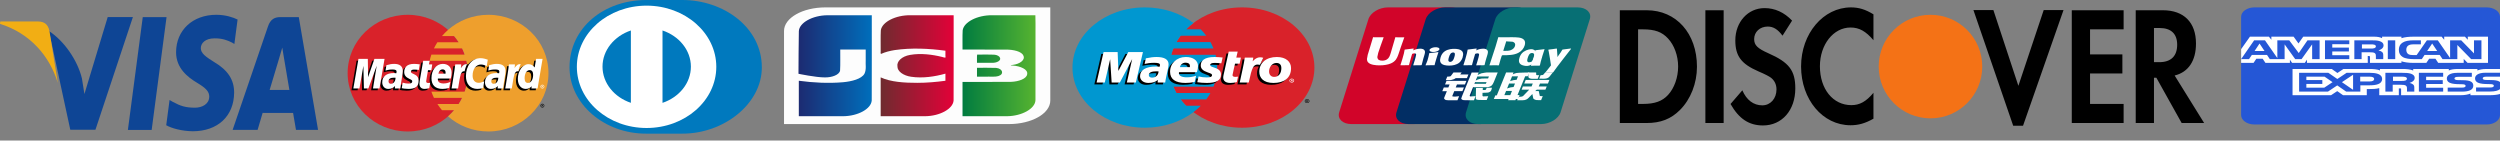 <svg width="338" height="19" viewBox="0 0 338 19" fill="none" xmlns="http://www.w3.org/2000/svg">
<rect x="0" y="0" width="338" height="19" fill="#808080" stroke="none"/>
<path d="M17.291 17.567L19.301 2.312H22.517L20.505 17.567H17.291ZM32.122 2.641C31.485 2.332 30.487 2 29.241 2C26.063 2 23.825 4.069 23.806 7.034C23.788 9.226 25.404 10.449 26.623 11.179C27.875 11.927 28.296 12.403 28.29 13.071C28.282 14.094 27.29 14.56 26.366 14.56C25.079 14.56 24.395 14.329 23.339 13.76L22.925 13.518L22.474 16.932C23.224 17.358 24.613 17.727 26.055 17.746C29.436 17.746 31.63 15.701 31.655 12.534C31.667 10.799 30.81 9.478 28.955 8.39C27.831 7.684 27.143 7.213 27.15 6.498C27.15 5.864 27.733 5.186 28.992 5.186C30.043 5.165 30.805 5.462 31.398 5.771L31.687 5.947L32.122 2.641ZM40.397 2.312H37.913C37.143 2.312 36.567 2.583 36.229 3.577L31.453 17.556H34.83C34.83 17.556 35.382 15.677 35.507 15.264C35.876 15.264 39.156 15.271 39.625 15.271C39.721 15.805 40.016 17.556 40.016 17.556H43L40.397 2.311V2.312ZM36.455 12.162C36.721 11.283 37.736 7.898 37.736 7.898C37.717 7.938 38 7.015 38.163 6.442L38.38 7.757C38.38 7.757 38.996 11.398 39.124 12.162H36.455V12.162ZM14.561 2.312L11.413 12.715L11.077 10.601C10.491 8.164 8.665 5.523 6.624 4.201L9.503 17.542L12.905 17.537L17.967 2.311L14.561 2.311" fill="#0E4595"/>
<path d="M5.226 2.906H0.041L0 3.223C4.034 4.486 6.703 7.537 7.812 11.204L6.684 4.194C6.489 3.228 5.925 2.94 5.226 2.906" fill="#F2AE14"/>
<path d="M142 13.59C142 15.348 139.494 16.775 136.401 16.775H106V4.185C106 2.426 108.506 1 111.6 1H142L142 13.59L142 13.59Z" fill="#FDFDFD"/>
<path d="M132.089 9.164C132.957 9.174 133.83 9.142 134.695 9.181C135.571 9.274 135.782 10.028 135.004 10.275C134.473 10.437 133.842 10.335 133.267 10.364H132.089V9.164ZM135.197 7.805C135.39 8.192 134.734 8.54 134.078 8.487H132.089C132.103 8.122 132.062 7.725 132.109 7.379C132.906 7.392 133.71 7.353 134.502 7.4C134.843 7.448 135.128 7.607 135.197 7.805ZM139.984 2.062C140.021 2.801 139.99 3.58 140 4.335C139.998 7.403 140.006 10.471 139.996 13.539C139.961 14.689 138.17 15.688 136.162 15.711C134.152 15.716 132.142 15.712 130.133 15.713V11.075C132.322 11.068 134.513 11.088 136.702 11.065C137.718 11.029 138.83 10.648 138.877 10.012C138.997 9.374 137.939 8.932 136.934 8.862C136.548 8.857 136.559 8.798 136.934 8.773C137.892 8.655 138.645 8.091 138.363 7.526C138.123 6.932 136.968 6.702 136.008 6.703C134.05 6.696 132.091 6.702 130.133 6.7C130.146 5.834 130.107 4.967 130.154 4.102C130.309 2.973 132.146 2.042 134.125 2.062C136.079 2.062 138.032 2.062 139.984 2.062V2.062Z" fill="url(#paint0_linear_1_102)"/>
<path d="M108.005 4.219C108.055 3.071 109.854 2.08 111.859 2.063C113.862 2.059 115.864 2.062 117.866 2.061C117.861 5.903 117.877 9.744 117.858 13.585C117.781 14.719 116.001 15.691 114.018 15.711C112.012 15.715 110.006 15.712 108 15.713V10.918C109.948 11.18 111.992 11.291 113.979 11.118C115.168 11.009 116.468 10.677 116.87 9.976C117.166 9.376 116.999 8.745 117.043 8.129V6.7H113.603C113.588 7.645 113.635 8.592 113.578 9.537C113.486 10.117 112.475 10.486 111.513 10.466C110.319 10.473 107.954 9.974 107.954 9.974C107.948 8.203 107.988 5.984 108.005 4.219V4.219Z" fill="url(#paint1_linear_1_102)"/>
<path d="M119.15 7.277C118.969 7.299 119.113 6.926 119.067 6.784C119.079 5.891 119.041 4.996 119.088 4.103C119.243 2.969 121.094 2.035 123.081 2.062H128.934C128.929 5.903 128.945 9.744 128.926 13.585C128.849 14.719 127.069 15.691 125.085 15.711C123.079 15.716 121.073 15.712 119.067 15.713V10.46C120.437 11.099 122.299 11.199 124.006 11.2C125.293 11.2 126.572 11.087 127.822 10.919V9.956C126.414 10.355 124.758 10.609 123.197 10.38C122.108 10.226 121.318 9.627 121.335 8.988C121.209 8.323 121.894 7.621 123.043 7.423C124.469 7.17 126.023 7.364 127.359 7.694C127.646 7.779 127.936 7.885 127.822 7.613V6.856C125.586 6.554 123.207 6.442 120.961 6.771C120.311 6.876 119.678 7.034 119.15 7.277V7.277Z" fill="url(#paint2_linear_1_102)"/>
<path d="M63.246 9.887C63.246 14.244 59.609 17.775 55.123 17.775C50.636 17.775 47 14.244 47 9.887C47 5.532 50.637 2 55.123 2C59.609 2 63.246 5.532 63.246 9.887Z" fill="#D9222A"/>
<path d="M66.028 2C63.93 2 62.017 2.773 60.575 4.042C60.282 4.301 60.008 4.579 59.755 4.876H61.396C61.621 5.142 61.828 5.421 62.016 5.712H59.136C58.963 5.981 58.807 6.26 58.668 6.547H62.483C62.614 6.819 62.729 7.098 62.827 7.382H58.324C58.23 7.656 58.151 7.935 58.088 8.217H63.063C63.185 8.766 63.246 9.326 63.246 9.887C63.246 10.763 63.099 11.606 62.827 12.393H58.324C58.422 12.677 58.537 12.956 58.668 13.228H62.483C62.345 13.515 62.188 13.794 62.015 14.063H59.136C59.324 14.354 59.531 14.633 59.755 14.898H61.396C61.144 15.196 60.87 15.475 60.576 15.733C62.017 17.002 63.93 17.775 66.028 17.775C70.515 17.775 74.152 14.244 74.152 9.887C74.152 5.532 70.515 2 66.028 2" fill="#EE9F2D"/>
<path d="M73.069 14.284C73.069 14.143 73.186 14.029 73.331 14.029C73.476 14.029 73.593 14.143 73.593 14.284C73.593 14.425 73.476 14.539 73.331 14.539C73.186 14.539 73.069 14.425 73.069 14.284ZM73.331 14.478C73.441 14.478 73.53 14.391 73.53 14.284C73.53 14.177 73.441 14.091 73.331 14.091H73.331C73.221 14.091 73.132 14.177 73.132 14.284V14.284C73.131 14.391 73.221 14.478 73.331 14.478C73.331 14.478 73.331 14.478 73.331 14.478ZM73.295 14.396H73.242V14.172H73.339C73.359 14.172 73.38 14.172 73.398 14.183C73.417 14.196 73.427 14.217 73.427 14.239C73.427 14.265 73.412 14.288 73.387 14.297L73.43 14.396H73.37L73.335 14.307H73.295L73.295 14.396ZM73.295 14.269H73.325C73.336 14.269 73.348 14.27 73.358 14.265C73.367 14.259 73.371 14.249 73.371 14.239C73.371 14.23 73.366 14.221 73.358 14.216C73.349 14.211 73.334 14.212 73.324 14.212H73.295V14.269ZM53.226 10.751C53.133 10.741 53.093 10.738 53.029 10.738C52.529 10.738 52.276 10.904 52.276 11.233C52.276 11.436 52.4 11.565 52.592 11.565C52.952 11.565 53.211 11.232 53.226 10.751ZM53.867 12.201H53.137L53.153 11.864C52.931 12.13 52.633 12.257 52.229 12.257C51.751 12.257 51.423 11.894 51.423 11.368C51.423 10.576 51.993 10.114 52.972 10.114C53.072 10.114 53.2 10.123 53.331 10.139C53.358 10.032 53.366 9.986 53.366 9.928C53.366 9.712 53.212 9.632 52.8 9.632C52.369 9.627 52.013 9.732 51.867 9.779C51.876 9.725 51.989 9.047 51.989 9.047C52.428 8.921 52.718 8.874 53.044 8.874C53.802 8.874 54.203 9.205 54.202 9.828C54.203 9.996 54.175 10.202 54.13 10.473C54.054 10.945 53.89 11.955 53.867 12.201ZM51.054 12.201H50.173L50.678 9.125L49.55 12.201H48.949L48.875 9.143L48.344 12.201H47.518L48.208 8.2H49.476L49.553 10.44L50.326 8.2H51.736L51.054 12.201ZM67.118 10.751C67.025 10.741 66.985 10.738 66.921 10.738C66.421 10.738 66.168 10.904 66.168 11.233C66.168 11.436 66.292 11.565 66.484 11.565C66.844 11.565 67.103 11.232 67.118 10.751ZM67.76 12.201H67.029L67.045 11.864C66.823 12.13 66.525 12.257 66.121 12.257C65.643 12.257 65.316 11.894 65.316 11.368C65.316 10.576 65.885 10.114 66.864 10.114C66.964 10.114 67.092 10.123 67.223 10.139C67.25 10.032 67.258 9.986 67.258 9.928C67.258 9.712 67.104 9.632 66.692 9.632C66.261 9.627 65.905 9.732 65.759 9.779C65.768 9.725 65.881 9.047 65.881 9.047C66.321 8.921 66.61 8.874 66.936 8.874C67.694 8.874 68.095 9.205 68.094 9.828C68.096 9.996 68.067 10.202 68.023 10.473C67.946 10.945 67.782 11.955 67.76 12.201ZM57.786 12.152C57.545 12.225 57.357 12.257 57.153 12.257C56.702 12.257 56.456 12.005 56.456 11.542C56.45 11.398 56.521 11.02 56.577 10.675C56.628 10.371 56.959 8.455 56.959 8.455H57.836L57.733 8.947H58.263L58.143 9.729H57.612C57.51 10.348 57.365 11.119 57.363 11.221C57.363 11.389 57.456 11.462 57.665 11.462C57.766 11.462 57.844 11.452 57.903 11.431L57.786 12.152ZM60.474 12.125C60.173 12.215 59.882 12.258 59.574 12.257C58.593 12.256 58.082 11.758 58.082 10.806C58.082 9.693 58.732 8.875 59.616 8.875C60.338 8.875 60.8 9.333 60.8 10.052C60.8 10.29 60.768 10.523 60.692 10.852H58.946C58.887 11.324 59.198 11.521 59.708 11.521C60.022 11.521 60.305 11.458 60.62 11.316L60.474 12.125ZM59.981 10.196C59.986 10.128 60.074 9.615 59.573 9.615C59.294 9.615 59.094 9.822 59.013 10.196H59.981ZM54.396 9.976C54.396 10.387 54.602 10.671 55.068 10.884C55.425 11.047 55.48 11.096 55.48 11.243C55.48 11.446 55.323 11.538 54.974 11.538C54.711 11.538 54.466 11.498 54.184 11.409C54.184 11.409 54.068 12.127 54.062 12.161C54.263 12.203 54.442 12.242 54.98 12.257C55.911 12.257 56.34 11.913 56.34 11.169C56.34 10.722 56.16 10.46 55.719 10.263C55.349 10.098 55.307 10.061 55.307 9.909C55.307 9.733 55.453 9.644 55.738 9.644C55.911 9.644 56.148 9.662 56.372 9.693L56.497 8.938C56.269 8.903 55.923 8.875 55.721 8.875C54.735 8.875 54.393 9.375 54.396 9.976ZM64.763 8.96C65.008 8.96 65.236 9.023 65.551 9.176L65.695 8.308C65.566 8.259 65.111 7.97 64.726 7.97C64.136 7.97 63.637 8.254 63.286 8.723C62.774 8.559 62.564 8.891 62.306 9.223L62.077 9.274C62.094 9.165 62.11 9.057 62.105 8.947H61.295C61.184 9.954 60.988 10.974 60.835 11.982L60.795 12.201H61.677C61.824 11.272 61.905 10.677 61.954 10.275L62.286 10.095C62.336 9.916 62.491 9.855 62.803 9.863C62.761 10.083 62.74 10.306 62.74 10.53C62.74 11.594 63.332 12.257 64.281 12.257C64.525 12.257 64.735 12.226 65.06 12.14L65.216 11.228C64.923 11.368 64.683 11.434 64.466 11.434C63.953 11.434 63.643 11.066 63.643 10.459C63.643 9.578 64.105 8.96 64.763 8.96Z" fill="black"/>
<path d="M51.309 11.963H50.426L50.932 8.888L49.804 11.963H49.203L49.129 8.905L48.598 11.963H47.772L48.462 7.963H49.73L49.765 10.439L50.621 7.963H51.99L51.309 11.963Z" fill="white"/>
<path d="M72.229 8.2L72.033 9.356C71.792 9.048 71.533 8.825 71.191 8.825C70.746 8.825 70.341 9.153 70.076 9.635C69.707 9.56 69.325 9.434 69.325 9.434L69.325 9.437C69.355 9.168 69.366 9.003 69.364 8.947H68.554C68.443 9.954 68.247 10.974 68.094 11.982L68.054 12.201H68.936C69.055 11.45 69.146 10.826 69.213 10.331C69.514 10.067 69.665 9.836 69.97 9.852C69.835 10.168 69.756 10.533 69.756 10.907C69.756 11.72 70.18 12.257 70.821 12.257C71.144 12.257 71.392 12.149 71.634 11.898L71.593 12.2H72.427L73.099 8.2L72.229 8.2ZM71.126 11.449C70.826 11.449 70.674 11.233 70.674 10.808C70.674 10.168 70.958 9.715 71.358 9.715C71.661 9.715 71.825 9.939 71.825 10.352C71.825 10.997 71.537 11.449 71.126 11.449Z" fill="black"/>
<path d="M53.48 10.514C53.387 10.504 53.346 10.501 53.283 10.501C52.783 10.501 52.53 10.667 52.53 10.996C52.53 11.198 52.654 11.328 52.846 11.328C53.206 11.328 53.465 10.995 53.48 10.514ZM54.121 11.963H53.391L53.407 11.627C53.185 11.893 52.887 12.02 52.483 12.02C52.005 12.02 51.678 11.657 51.678 11.131C51.678 10.339 52.247 9.877 53.226 9.877C53.326 9.877 53.454 9.886 53.585 9.902C53.612 9.795 53.62 9.749 53.62 9.691C53.62 9.475 53.466 9.395 53.054 9.395C52.623 9.39 52.267 9.495 52.121 9.541C52.13 9.487 52.243 8.81 52.243 8.81C52.682 8.684 52.972 8.637 53.298 8.637C54.056 8.637 54.457 8.968 54.456 9.591C54.457 9.759 54.429 9.965 54.384 10.236C54.308 10.707 54.144 11.718 54.121 11.963ZM65.949 8.071L65.805 8.939C65.49 8.786 65.262 8.723 65.017 8.723C64.359 8.723 63.897 9.341 63.897 10.222C63.897 10.829 64.208 11.196 64.72 11.196C64.937 11.196 65.177 11.131 65.469 10.991L65.314 11.903C64.989 11.989 64.78 12.02 64.535 12.02C63.586 12.02 62.994 11.357 62.994 10.293C62.994 8.862 63.811 7.863 64.98 7.863C65.365 7.863 65.82 8.021 65.949 8.071ZM67.372 10.514C67.28 10.504 67.239 10.501 67.176 10.501C66.676 10.501 66.423 10.667 66.423 10.996C66.423 11.198 66.546 11.328 66.739 11.328C67.098 11.328 67.357 10.995 67.372 10.514ZM68.014 11.963H67.283L67.3 11.627C67.077 11.893 66.779 12.02 66.376 12.02C65.898 12.02 65.57 11.657 65.57 11.131C65.57 10.339 66.14 9.877 67.118 9.877C67.218 9.877 67.346 9.886 67.478 9.902C67.505 9.795 67.512 9.749 67.512 9.691C67.512 9.475 67.359 9.395 66.947 9.395C66.515 9.39 66.159 9.495 66.013 9.541C66.022 9.487 66.135 8.81 66.135 8.81C66.575 8.684 66.865 8.637 67.191 8.637C67.948 8.637 68.349 8.968 68.348 9.591C68.35 9.759 68.321 9.965 68.277 10.236C68.201 10.707 68.036 11.718 68.014 11.963ZM58.041 11.914C57.799 11.988 57.611 12.02 57.407 12.02C56.956 12.02 56.71 11.768 56.71 11.305C56.704 11.161 56.775 10.783 56.831 10.438C56.882 10.133 57.214 8.217 57.214 8.217H58.09L57.988 8.71H58.438L58.318 9.492H57.867C57.765 10.111 57.619 10.881 57.618 10.983C57.618 11.152 57.71 11.224 57.92 11.224C58.02 11.224 58.098 11.215 58.157 11.194L58.041 11.914ZM60.728 11.888C60.427 11.977 60.136 12.02 59.829 12.02C58.847 12.019 58.336 11.521 58.336 10.568C58.336 9.456 58.987 8.637 59.87 8.637C60.593 8.637 61.054 9.096 61.054 9.815C61.054 10.054 61.023 10.287 60.946 10.615H59.201C59.142 11.087 59.453 11.284 59.963 11.284C60.276 11.284 60.56 11.221 60.874 11.078L60.728 11.888ZM60.236 9.959C60.241 9.891 60.329 9.378 59.828 9.378C59.548 9.378 59.349 9.585 59.268 9.959H60.236ZM54.65 9.739C54.65 10.15 54.856 10.434 55.322 10.647C55.679 10.81 55.734 10.858 55.734 11.006C55.734 11.209 55.577 11.3 55.228 11.3C54.965 11.3 54.72 11.261 54.438 11.172C54.438 11.172 54.322 11.889 54.317 11.924C54.517 11.966 54.696 12.005 55.234 12.02C56.165 12.02 56.595 11.676 56.595 10.932C56.595 10.485 56.415 10.223 55.973 10.026C55.603 9.861 55.561 9.824 55.561 9.672C55.561 9.496 55.707 9.406 55.992 9.406C56.165 9.406 56.402 9.424 56.626 9.455L56.752 8.701C56.523 8.665 56.177 8.637 55.976 8.637C54.989 8.637 54.648 9.137 54.65 9.739ZM72.681 11.963H71.847L71.888 11.66C71.646 11.912 71.398 12.02 71.075 12.02C70.434 12.02 70.01 11.483 70.01 10.67C70.01 9.588 70.668 8.675 71.445 8.675C71.787 8.675 72.046 8.811 72.287 9.119L72.483 7.963H73.353L72.681 11.963ZM71.38 11.212C71.791 11.212 72.079 10.76 72.079 10.115C72.079 9.702 71.915 9.478 71.612 9.478C71.212 9.478 70.928 9.931 70.928 10.571C70.928 10.996 71.08 11.212 71.38 11.212ZM68.808 8.71C68.698 9.717 68.502 10.737 68.348 11.745L68.308 11.963H69.19C69.505 9.974 69.582 9.585 70.076 9.634C70.155 9.227 70.302 8.87 70.411 8.69C70.042 8.616 69.835 8.818 69.566 9.203C69.587 9.037 69.626 8.875 69.618 8.71L68.808 8.71ZM61.549 8.71C61.438 9.717 61.242 10.737 61.089 11.745L61.048 11.963H61.931C62.246 9.974 62.322 9.585 62.816 9.634C62.896 9.227 63.042 8.87 63.151 8.69C62.782 8.616 62.576 8.818 62.306 9.203C62.327 9.037 62.366 8.875 62.359 8.71L61.549 8.71ZM73.069 11.709C73.069 11.568 73.186 11.454 73.33 11.454H73.331C73.476 11.454 73.593 11.567 73.593 11.708V11.709C73.593 11.849 73.476 11.963 73.331 11.963C73.186 11.963 73.069 11.849 73.069 11.709ZM73.331 11.902C73.441 11.902 73.53 11.816 73.53 11.709V11.709C73.53 11.602 73.441 11.515 73.331 11.515H73.331C73.221 11.515 73.132 11.602 73.132 11.709C73.132 11.816 73.221 11.902 73.331 11.902ZM73.296 11.82H73.242V11.597H73.339C73.359 11.597 73.38 11.597 73.398 11.608C73.417 11.62 73.427 11.642 73.427 11.664C73.427 11.689 73.412 11.713 73.387 11.722L73.43 11.82H73.37L73.335 11.732H73.295L73.296 11.82ZM73.296 11.693H73.325C73.336 11.693 73.348 11.694 73.358 11.689C73.367 11.684 73.371 11.673 73.371 11.663C73.371 11.654 73.366 11.646 73.358 11.64C73.349 11.635 73.334 11.636 73.324 11.636H73.295L73.296 11.693Z" fill="white"/>
<path d="M187.66 1H196.141C197.325 1 198.064 1.718 197.787 2.596L193.836 15.178C193.558 16.057 192.369 16.775 191.185 16.775H182.704C181.521 16.775 180.781 16.057 181.058 15.178L185.009 2.596C185.287 1.714 186.47 1 187.654 1H187.66H187.66Z" fill="#D10429"/>
<path d="M195.4 1H205.157C206.341 1 205.804 1.718 205.527 2.596L201.576 15.178C201.299 16.057 201.385 16.775 200.201 16.775H190.444C189.255 16.775 188.521 16.057 188.805 15.178L192.756 2.596C193.033 1.714 194.217 1 195.406 1H195.4H195.4Z" fill="#022E64"/>
<path d="M204.815 1H213.296C214.479 1 215.219 1.718 214.942 2.596L210.991 15.178C210.713 16.057 209.524 16.775 208.34 16.775H199.859C198.669 16.775 197.936 16.057 198.213 15.178L202.164 2.596C202.442 1.714 203.625 1 204.808 1H204.815Z" fill="#076F74"/>
<path d="M203.39 12.862H204.192L204.42 12.29H203.625L203.39 12.862ZM204.032 11.289L203.754 11.966C203.754 11.966 204.056 11.851 204.223 11.815C204.389 11.787 204.636 11.764 204.636 11.764L204.827 11.293H204.025L204.032 11.289ZM204.432 10.319L204.167 10.968C204.167 10.968 204.463 10.868 204.629 10.836C204.796 10.804 205.042 10.795 205.042 10.795L205.233 10.324H204.438L204.432 10.319ZM206.201 10.319L205.166 12.857H205.443L205.227 13.383H204.95L204.882 13.543H203.896L203.964 13.383H201.967L202.164 12.899H202.367L203.415 10.319L203.625 9.798H204.629L204.525 10.058C204.525 10.058 204.79 9.917 205.049 9.866C205.301 9.816 206.756 9.798 206.756 9.798L206.54 10.315H206.195L206.201 10.319Z" fill="#FEFEFE"/>
<path d="M206.612 9.797H207.685L207.697 10.095C207.691 10.145 207.746 10.168 207.876 10.168H208.092L207.894 10.657H207.315C206.816 10.685 206.625 10.525 206.637 10.346L206.618 9.802L206.612 9.797ZM206.744 12.126H205.721L205.894 11.691H207.065L207.231 11.293H206.079L206.276 10.804H209.481L209.284 11.293H208.205L208.039 11.691H209.117L208.939 12.126H207.774L207.564 12.309H208.039L208.156 12.858C208.168 12.912 208.168 12.949 208.193 12.972C208.217 12.99 208.359 12.999 208.439 12.999H208.581L208.359 13.535H207.995C207.94 13.535 207.854 13.53 207.737 13.53C207.626 13.521 207.552 13.475 207.478 13.448C207.41 13.425 207.311 13.365 207.287 13.26L207.176 12.711L206.646 13.251C206.479 13.42 206.251 13.553 205.863 13.553H205.123L205.32 13.077H205.604C205.684 13.077 205.758 13.054 205.814 13.031C205.869 13.013 205.918 12.995 205.968 12.935L206.744 12.126ZM195.552 10.935H198.258L198.061 11.416H196.982L196.816 11.823H197.925L197.722 12.317H196.619L196.347 12.98C196.317 13.053 196.612 13.062 196.717 13.062L197.272 13.007L197.05 13.556H195.805C195.706 13.556 195.632 13.547 195.521 13.529C195.417 13.51 195.367 13.474 195.324 13.423C195.281 13.369 195.207 13.327 195.256 13.209L195.614 12.33H194.997L195.201 11.827H195.817L195.984 11.42H195.367L195.565 10.94L195.552 10.935ZM197.422 10.067H198.531L198.328 10.566H196.812L196.645 10.671C196.571 10.721 196.553 10.703 196.46 10.74C196.374 10.771 196.195 10.836 195.961 10.836H195.474L195.671 10.355H195.819C195.942 10.355 196.029 10.346 196.072 10.328C196.121 10.305 196.177 10.255 196.232 10.172L196.509 9.797H197.613L197.422 10.072V10.067ZM199.513 10.89C199.513 10.89 199.815 10.685 200.333 10.621C200.45 10.602 201.189 10.611 201.189 10.611L201.3 10.337H199.741L199.513 10.895V10.89ZM200.98 11.101H199.433L199.34 11.334H200.684C200.844 11.32 200.875 11.339 200.887 11.33L200.986 11.101H200.98ZM198.971 9.802H199.914L199.778 10.154C199.778 10.154 200.074 9.976 200.283 9.912C200.493 9.857 200.961 9.802 200.961 9.802L202.49 9.797L201.966 11.087C201.88 11.307 201.775 11.448 201.713 11.517C201.658 11.581 201.59 11.641 201.454 11.695C201.325 11.746 201.208 11.778 201.097 11.782C200.998 11.787 200.838 11.791 200.629 11.791H199.155L198.742 12.811C198.706 12.912 198.687 12.962 198.712 12.99C198.73 13.013 198.786 13.04 198.853 13.04L199.501 12.994L199.279 13.552H198.551C198.317 13.552 198.151 13.548 198.034 13.543C197.923 13.534 197.805 13.543 197.725 13.498C197.658 13.452 197.553 13.392 197.559 13.333C197.565 13.278 197.596 13.186 197.645 13.058L198.971 9.802Z" fill="#FEFEFE"/>
<path d="M201.719 11.854L201.632 12.165C201.595 12.261 201.565 12.335 201.466 12.399C201.361 12.463 201.244 12.531 200.961 12.531L200.437 12.55L200.43 12.897C200.424 12.993 200.461 12.984 200.48 13.002C200.504 13.021 200.523 13.025 200.547 13.034L200.714 13.025L201.213 13.007L201.004 13.519H200.43C200.03 13.519 199.728 13.51 199.635 13.455C199.537 13.409 199.524 13.354 199.524 13.254L199.561 11.891H200.48L200.467 12.17H200.689C200.763 12.17 200.819 12.165 200.85 12.152C200.88 12.138 200.899 12.115 200.911 12.083L201.004 11.864H201.725L201.719 11.854ZM188.652 5.027C188.621 5.136 188.03 7.153 188.03 7.153C187.9 7.561 187.808 7.853 187.5 8.041C187.321 8.151 187.111 8.201 186.871 8.201C186.482 8.201 186.261 8.059 186.224 7.789L186.217 7.698C186.217 7.698 186.335 7.153 186.335 7.149C186.335 7.149 186.951 5.31 187.062 5.068C187.068 5.054 187.068 5.045 187.068 5.04C185.866 5.05 185.65 5.04 185.638 5.027C185.632 5.045 185.601 5.159 185.601 5.159L184.972 7.231L184.917 7.405L184.812 7.981C184.812 8.151 184.855 8.292 184.948 8.407C185.237 8.782 186.057 8.837 186.519 8.837C187.117 8.837 187.678 8.741 188.054 8.571C188.714 8.283 188.886 7.83 189.034 7.433L189.108 7.227C189.108 7.227 189.743 5.319 189.854 5.073C189.86 5.059 189.86 5.05 189.866 5.045C188.991 5.05 188.738 5.045 188.652 5.031V5.027ZM192.168 8.818C191.743 8.813 191.589 8.813 191.089 8.832L191.071 8.804C191.114 8.662 191.163 8.525 191.2 8.383L191.262 8.191C191.354 7.894 191.441 7.542 191.453 7.437C191.465 7.373 191.49 7.213 191.243 7.213C191.139 7.213 191.034 7.249 190.923 7.286C190.861 7.446 190.744 7.894 190.683 8.095C190.559 8.525 190.553 8.576 190.498 8.786L190.461 8.813C190.023 8.809 189.869 8.809 189.364 8.827L189.339 8.795C189.425 8.539 189.505 8.283 189.585 8.027C189.795 7.336 189.851 7.071 189.906 6.719L189.949 6.7C190.442 6.65 190.559 6.636 191.096 6.559L191.139 6.595L191.059 6.815C191.151 6.774 191.237 6.732 191.33 6.7C191.582 6.609 191.86 6.581 192.014 6.581C192.248 6.581 192.507 6.632 192.612 6.833C192.711 7.011 192.649 7.231 192.513 7.665L192.445 7.885C192.31 8.37 192.285 8.457 192.211 8.786L192.162 8.813L192.168 8.818ZM193.899 8.819C193.64 8.819 193.474 8.815 193.313 8.819C193.153 8.819 192.999 8.828 192.759 8.833L192.746 8.819L192.734 8.801C192.802 8.618 192.833 8.554 192.87 8.49C192.9 8.426 192.931 8.362 192.993 8.174C193.067 7.932 193.116 7.763 193.147 7.612C193.184 7.47 193.202 7.346 193.227 7.205L193.246 7.196L193.264 7.182C193.523 7.154 193.683 7.136 193.85 7.118C194.016 7.1 194.189 7.077 194.454 7.04L194.466 7.058L194.472 7.077L194.324 7.529C194.275 7.68 194.226 7.831 194.183 7.982C194.09 8.302 194.047 8.421 194.028 8.508C194.004 8.591 193.998 8.632 193.961 8.796L193.936 8.81L193.911 8.824L193.899 8.819ZM196.635 7.695C196.617 7.778 196.518 8.084 196.389 8.212C196.296 8.308 196.192 8.368 196.068 8.368C196.031 8.368 195.822 8.368 195.816 8.135C195.816 8.02 195.846 7.901 195.883 7.773C195.994 7.403 196.13 7.096 196.469 7.096C196.734 7.096 196.752 7.325 196.635 7.695ZM197.751 7.732C197.899 7.247 197.782 7.019 197.64 6.881C197.418 6.671 197.024 6.602 196.617 6.602C196.37 6.602 195.791 6.621 195.335 6.932C195.008 7.156 194.854 7.462 194.768 7.755C194.675 8.052 194.571 8.587 195.236 8.789C195.44 8.853 195.735 8.871 195.927 8.871C196.414 8.871 196.913 8.77 197.289 8.478C197.578 8.24 197.708 7.883 197.757 7.732H197.751ZM208.141 8.873C207.623 8.869 207.475 8.869 207 8.887L206.97 8.86C207.099 8.498 207.228 8.133 207.345 7.767C207.493 7.291 207.53 7.09 207.58 6.811L207.617 6.788C208.128 6.733 208.27 6.719 208.806 6.646L208.819 6.678C208.72 6.98 208.628 7.277 208.529 7.575C208.332 8.201 208.264 8.521 208.19 8.851L208.141 8.878V8.873Z" fill="#FEFEFE"/>
<path d="M207.396 7.756C207.372 7.834 207.273 8.145 207.144 8.273C207.057 8.365 206.848 8.424 206.731 8.424C206.694 8.424 206.49 8.424 206.478 8.195C206.478 8.081 206.509 7.962 206.546 7.834C206.657 7.473 206.792 7.166 207.131 7.166C207.396 7.166 207.514 7.39 207.396 7.761V7.756ZM208.414 7.793C208.561 7.308 207.957 7.752 207.865 7.592C207.717 7.34 207.809 6.837 207.218 6.668C206.99 6.599 206.453 6.686 205.997 6.997C205.677 7.217 205.516 7.523 205.43 7.816C205.338 8.108 205.233 8.648 205.892 8.836C206.102 8.904 206.293 8.923 206.484 8.913C207.15 8.886 207.655 8.14 208.031 7.848C208.321 7.614 208.37 7.935 208.414 7.793ZM200.674 8.818C200.249 8.813 200.101 8.813 199.601 8.831L199.583 8.804C199.626 8.662 199.675 8.525 199.718 8.383L199.774 8.191C199.866 7.894 199.959 7.541 199.965 7.436C199.977 7.372 200.002 7.212 199.762 7.212C199.657 7.212 199.546 7.249 199.441 7.285C199.385 7.445 199.262 7.894 199.201 8.095C199.083 8.525 199.071 8.575 199.016 8.786L198.979 8.813C198.541 8.808 198.387 8.808 197.882 8.827L197.857 8.795C197.943 8.539 198.023 8.282 198.103 8.026C198.313 7.336 198.362 7.07 198.424 6.718L198.461 6.7C198.954 6.65 199.077 6.636 199.607 6.558L199.651 6.595L199.577 6.814C199.663 6.773 199.755 6.732 199.842 6.7C200.094 6.608 200.372 6.581 200.526 6.581C200.76 6.581 201.013 6.631 201.124 6.833C201.222 7.011 201.155 7.23 201.019 7.665L200.951 7.885C200.809 8.369 200.791 8.456 200.717 8.786L200.668 8.813L200.674 8.818ZM204.367 5.031L204.009 5.035C203.085 5.045 202.715 5.04 202.567 5.026C202.555 5.077 202.53 5.164 202.53 5.164C202.53 5.164 202.197 6.298 202.197 6.302C202.197 6.302 201.408 8.717 201.371 8.832C202.179 8.822 202.505 8.822 202.647 8.836C202.678 8.722 202.863 8.05 202.869 8.05C202.869 8.05 203.029 7.556 203.035 7.537C203.035 7.537 203.085 7.487 203.134 7.464H203.208C203.905 7.464 204.687 7.464 205.304 7.13C205.723 6.902 206.006 6.558 206.136 6.147C206.167 6.046 206.191 5.927 206.191 5.804C206.191 5.644 206.148 5.488 206.025 5.365C205.711 5.04 205.088 5.035 204.367 5.031ZM204.829 6.215C204.755 6.467 204.533 6.682 204.25 6.783C204.015 6.869 203.732 6.879 203.436 6.879H203.245L203.257 6.824C203.257 6.824 203.609 5.689 203.609 5.694L203.621 5.635L203.627 5.589L203.769 5.598C203.769 5.598 204.496 5.644 204.509 5.644C204.792 5.726 204.915 5.936 204.829 6.215ZM212.406 6.595L212.363 6.558C211.839 6.636 211.741 6.65 211.26 6.7L211.223 6.727C211.223 6.732 211.217 6.737 211.217 6.746V6.741C210.859 7.359 210.865 7.226 210.576 7.711C210.576 7.688 210.576 7.674 210.569 7.651L210.495 6.599L210.452 6.563C209.897 6.64 209.885 6.654 209.38 6.705L209.343 6.732C209.336 6.746 209.336 6.759 209.336 6.773L209.343 6.778C209.404 7.02 209.392 6.965 209.454 7.345C209.485 7.532 209.521 7.72 209.552 7.903C209.601 8.214 209.632 8.365 209.694 8.836C209.349 9.257 209.269 9.417 208.936 9.787L208.954 9.824C209.454 9.81 209.564 9.81 209.934 9.81L210.015 9.741C210.292 9.298 212.412 6.599 212.412 6.599L212.406 6.595ZM194.375 6.898C194.659 6.751 194.696 6.55 194.455 6.445C194.215 6.34 193.79 6.372 193.506 6.518C193.222 6.66 193.192 6.861 193.432 6.971C193.666 7.072 194.092 7.044 194.375 6.898Z" fill="#FEFEFE"/>
<path d="M209.932 9.802L209.519 10.328C209.39 10.507 209.143 10.644 208.761 10.644L208.102 10.635L208.293 10.159H208.422C208.49 10.159 208.539 10.154 208.576 10.141C208.613 10.132 208.632 10.113 208.663 10.086L208.909 9.798H209.939L209.932 9.802Z" fill="#FEFEFE"/>
<path d="M177.707 9.134C177.707 13.626 173.327 17.268 167.923 17.268C162.52 17.268 158.139 13.626 158.139 9.134C158.139 4.642 162.52 1 167.923 1C173.327 1 177.707 4.642 177.707 9.134Z" fill="#D9222A"/>
<path d="M160.365 14.299C160.094 14.026 159.845 13.738 159.62 13.437H163.087C163.296 13.16 163.484 12.872 163.651 12.576H159.056C158.898 12.296 158.76 12.008 158.642 11.715H164.065C164.391 10.904 164.568 10.036 164.568 9.134C164.568 8.543 164.492 7.966 164.348 7.411H158.359C158.435 7.12 158.53 6.833 158.643 6.55H164.064C163.946 6.257 163.808 5.969 163.65 5.689H159.057C159.224 5.393 159.413 5.105 159.621 4.828H163.086C162.86 4.528 162.612 4.24 162.341 3.967H160.366C160.67 3.661 161 3.373 161.354 3.106C159.617 1.797 157.312 1 154.784 1C149.38 1 145 4.642 145 9.134C145 13.626 149.381 17.267 154.784 17.267C157.313 17.267 159.618 16.47 161.354 15.162C161.709 14.894 162.039 14.606 162.343 14.299H160.366" fill="#0097D0"/>
<path d="M176.403 13.667C176.403 13.522 176.544 13.404 176.719 13.404C176.893 13.404 177.035 13.522 177.034 13.667C177.034 13.812 176.893 13.929 176.719 13.929C176.544 13.93 176.403 13.812 176.403 13.667ZM176.719 13.866C176.851 13.866 176.959 13.777 176.959 13.667V13.667C176.959 13.557 176.852 13.467 176.719 13.467H176.719C176.586 13.467 176.479 13.556 176.478 13.666V13.667C176.478 13.777 176.586 13.866 176.718 13.866H176.719ZM176.676 13.782H176.611V13.551H176.728C176.753 13.551 176.778 13.552 176.799 13.563C176.822 13.576 176.835 13.598 176.835 13.621C176.835 13.647 176.816 13.671 176.787 13.68L176.837 13.782H176.766L176.724 13.691H176.676V13.782ZM176.676 13.652H176.712C176.725 13.652 176.739 13.652 176.751 13.647C176.762 13.641 176.768 13.631 176.768 13.62C176.767 13.611 176.761 13.602 176.752 13.597C176.74 13.591 176.722 13.592 176.71 13.592H176.676V13.652ZM161.214 11.331C160.796 11.424 160.391 11.468 159.964 11.468C158.6 11.467 157.89 10.95 157.89 9.963C157.89 8.81 158.794 7.961 160.021 7.961C161.025 7.961 161.666 8.437 161.666 9.182C161.666 9.43 161.623 9.67 161.517 10.011H159.092C159.005 10.493 159.429 10.705 160.15 10.705C160.582 10.705 160.973 10.64 161.405 10.496L161.214 11.331ZM160.562 9.331C160.562 9.258 160.697 8.74 159.995 8.729C159.607 8.729 159.329 8.943 159.217 9.331H160.562ZM162.035 9.105C162.035 9.531 162.324 9.825 162.98 10.044C163.482 10.215 163.561 10.264 163.561 10.417C163.561 10.628 163.339 10.725 162.847 10.722C162.477 10.72 162.14 10.683 161.742 10.591L161.566 11.368C161.92 11.437 162.416 11.459 162.856 11.468C164.165 11.468 164.77 11.111 164.77 10.341C164.77 9.878 164.518 9.605 163.896 9.402C163.376 9.23 163.315 9.192 163.315 9.036C163.315 8.853 163.521 8.76 163.923 8.76C164.166 8.76 164.499 8.778 164.815 8.81L164.993 8.029C164.671 7.991 164.182 7.961 163.899 7.961C162.512 7.961 162.031 8.481 162.035 9.105ZM157.225 11.412H156.208L156.232 11.058C155.922 11.337 155.509 11.467 154.948 11.467C154.284 11.467 153.829 11.09 153.829 10.548C153.829 9.723 154.62 9.248 155.979 9.248C156.119 9.248 156.296 9.256 156.479 9.273C156.516 9.163 156.526 9.115 156.526 9.055C156.526 8.83 156.313 8.747 155.741 8.747C155.177 8.748 154.797 8.818 154.444 8.897L154.617 8.14C155.228 8.011 155.628 7.961 156.08 7.961C157.132 7.961 157.688 8.304 157.688 8.949C157.697 9.121 157.625 9.466 157.589 9.617C157.547 9.837 157.256 11.111 157.225 11.412ZM156.332 9.908C156.203 9.897 156.147 9.894 156.059 9.894C155.365 9.894 155.013 10.066 155.013 10.404C155.013 10.617 155.185 10.75 155.453 10.75C155.951 10.75 156.311 10.404 156.332 9.908ZM166.914 11.358C166.58 11.435 166.32 11.468 166.038 11.468C165.415 11.468 165.075 11.203 165.075 10.731C165.055 10.602 165.207 10.004 165.242 9.837C165.276 9.67 165.816 7.232 165.816 7.232H167.027L166.844 8.038H167.465L167.296 8.862H166.673C166.673 8.862 166.33 10.29 166.33 10.399C166.33 10.573 166.456 10.648 166.746 10.648C166.885 10.648 166.992 10.637 167.075 10.617L166.914 11.358ZM172.324 7.961C171.436 7.961 170.743 8.265 170.34 8.772L170.69 8.02C170.046 7.823 169.63 8.104 169.255 8.503C169.255 8.503 169.192 8.569 169.129 8.629V8.038H167.992C167.838 9.082 167.566 10.14 167.353 11.185L167.302 11.412H168.525C168.641 10.882 168.736 10.451 168.831 10.108C169.091 9.166 169.528 8.878 170.185 9.005C170.033 9.276 169.95 9.59 169.95 9.937C169.95 10.779 170.5 11.468 171.866 11.468C173.244 11.468 174.243 10.856 174.243 9.46C174.243 8.618 173.577 7.961 172.324 7.961ZM171.968 10.649C171.536 10.655 171.274 10.353 171.274 9.903C171.274 9.368 171.656 8.765 172.27 8.765C172.766 8.765 172.935 9.091 172.935 9.439C172.935 10.199 172.561 10.649 171.968 10.649ZM153.26 11.412H152.042L152.766 8.243L151.099 11.412H149.989L149.786 8.261L149.06 11.412H147.955L148.896 7.289H150.799L150.958 9.588L152.164 7.289H154.22L153.26 11.412Z" fill="black"/>
<path d="M174.336 10.895C174.336 10.75 174.477 10.633 174.651 10.633C174.826 10.633 174.967 10.751 174.967 10.895C174.971 11.04 174.832 11.16 174.657 11.163C174.483 11.166 174.339 11.05 174.336 10.905C174.335 10.902 174.335 10.899 174.336 10.895ZM174.651 11.095C174.784 11.095 174.892 11.006 174.892 10.895C174.892 10.785 174.784 10.696 174.651 10.696C174.519 10.696 174.411 10.785 174.411 10.895C174.411 11.006 174.519 11.095 174.651 11.095ZM174.609 11.011H174.544V10.78H174.661C174.686 10.78 174.711 10.78 174.732 10.792C174.755 10.804 174.767 10.827 174.767 10.849C174.767 10.876 174.749 10.9 174.719 10.909L174.77 11.011H174.699L174.656 10.92H174.609L174.609 11.011ZM174.609 10.88H174.645C174.658 10.88 174.672 10.881 174.684 10.876C174.694 10.869 174.701 10.86 174.7 10.849C174.7 10.839 174.694 10.831 174.685 10.826C174.673 10.82 174.655 10.821 174.643 10.821H174.609V10.88ZM161.52 11.077C161.102 11.169 160.697 11.214 160.27 11.214C158.906 11.213 158.196 10.696 158.196 9.709C158.196 8.556 159.1 7.707 160.327 7.707C161.331 7.707 161.972 8.183 161.972 8.928C161.972 9.176 161.929 9.416 161.823 9.757H159.398C159.311 10.239 159.735 10.451 160.456 10.451C160.888 10.451 161.278 10.386 161.711 10.242L161.52 11.077ZM160.868 9.077C160.868 9.004 161.002 8.486 160.301 8.475C159.913 8.475 159.636 8.689 159.523 9.077H160.868ZM162.342 8.85C162.342 9.277 162.63 9.571 163.286 9.79C163.788 9.961 163.866 10.01 163.866 10.162C163.866 10.374 163.645 10.471 163.153 10.468C162.783 10.466 162.446 10.429 162.048 10.337L161.872 11.114C162.226 11.183 162.722 11.205 163.161 11.214C164.471 11.214 165.076 10.857 165.076 10.087C165.076 9.624 164.824 9.351 164.201 9.148C163.681 8.976 163.621 8.938 163.621 8.782C163.621 8.598 163.827 8.506 164.228 8.506C164.472 8.506 164.805 8.524 165.122 8.556L165.299 7.775C164.976 7.737 164.488 7.707 164.205 7.707C162.817 7.707 162.337 8.226 162.342 8.85ZM157.531 11.158H156.514L156.538 10.804C156.228 11.083 155.815 11.213 155.254 11.213C154.59 11.213 154.135 10.836 154.135 10.294C154.135 9.469 154.925 8.993 156.285 8.993C156.424 8.993 156.602 9.002 156.785 9.019C156.822 8.909 156.832 8.862 156.832 8.801C156.832 8.575 156.619 8.492 156.047 8.492C155.483 8.494 155.103 8.564 154.75 8.643L154.923 7.886C155.534 7.757 155.933 7.707 156.386 7.707C157.438 7.707 157.994 8.05 157.994 8.695C158.003 8.867 157.931 9.212 157.895 9.363C157.853 9.583 157.561 10.857 157.531 11.158ZM156.638 9.654C156.509 9.643 156.453 9.64 156.365 9.64C155.671 9.64 155.319 9.811 155.319 10.15C155.319 10.363 155.491 10.496 155.758 10.496C156.257 10.496 156.617 10.149 156.638 9.654ZM167.219 11.105C166.886 11.181 166.625 11.214 166.344 11.214C165.721 11.214 165.381 10.949 165.381 10.477C165.361 10.348 165.514 9.75 165.548 9.583C165.582 9.416 166.122 6.978 166.122 6.978H167.333L167.15 7.784H167.771L167.602 8.608H166.979C166.979 8.608 166.636 10.036 166.636 10.145C166.636 10.319 166.763 10.393 167.052 10.393C167.191 10.393 167.298 10.383 167.381 10.362L167.219 11.105ZM173.241 9.185C173.241 9.945 172.866 10.395 172.273 10.395C171.842 10.4 171.58 10.099 171.58 9.649C171.58 9.114 171.962 8.511 172.576 8.511C173.071 8.511 173.241 8.837 173.241 9.185ZM174.549 9.206C174.549 8.364 173.883 7.707 172.63 7.707C171.188 7.707 170.256 8.506 170.256 9.683C170.256 10.524 170.806 11.214 172.172 11.214C173.55 11.214 174.549 10.601 174.549 9.206ZM168.298 7.784C168.144 8.827 167.872 9.885 167.659 10.931L167.608 11.158H168.831C169.271 9.139 169.419 8.564 170.343 8.767L170.787 7.811C170.143 7.615 169.728 7.895 169.353 8.294C169.387 8.115 169.45 7.942 169.435 7.784L168.298 7.784ZM153.566 11.158H152.348L153.072 7.988L151.405 11.158H150.295L150.092 8.007L149.366 11.158H148.261L149.202 7.035H151.105L151.206 9.588L152.546 7.035H154.526L153.566 11.158Z" fill="white"/>
<path d="M261 2C264.866 2 268 5.13 268 8.996V9C268 12.866 264.866 16 261 16C257.134 16 254 12.866 254 9V8.996C254 5.13 257.134 2 261 2Z" fill="#F47216"/>
<path d="M250.251 1C251.314 1 252.206 1.274 253.291 1.937V5.435C252.263 4.226 251.371 3.72 250.192 3.72C247.874 3.72 246.052 6.029 246.052 8.957C246.052 12.043 247.818 14.215 250.307 14.215C251.427 14.215 252.303 13.735 253.291 12.546V16.046C252.167 16.683 251.256 16.934 250.192 16.934C246.429 16.934 243.505 13.459 243.505 8.978C243.505 4.545 246.507 1 250.251 1ZM238.567 1.096C239.956 1.096 241.227 1.668 242.289 2.787L240.996 4.824C240.352 3.956 239.744 3.59 239.003 3.59C237.938 3.59 237.162 4.319 237.162 5.28C237.162 6.103 237.598 6.539 239.081 7.199C241.892 8.436 242.725 9.533 242.725 11.955C242.725 14.906 240.923 16.961 238.355 16.961C236.475 16.961 235.108 16.07 233.969 14.059L235.565 12.209C236.134 13.533 237.084 14.242 238.263 14.242C239.365 14.242 240.181 13.327 240.181 12.092C240.181 11.452 239.934 10.903 239.441 10.514C239.192 10.331 238.7 10.056 237.732 9.646C235.411 8.641 234.615 7.566 234.615 5.466C234.615 2.97 236.325 1.096 238.567 1.096ZM266.807 1.362H269.506L272.885 11.603L276.308 1.362H278.987L273.514 17H272.184L266.807 1.362ZM230.567 1.386H233.038V16.632H230.567V1.386ZM280.104 1.386H287.113V3.969H282.574V7.353H286.946V9.935H282.574V14.05H287.113V16.632H280.104V1.386ZM294.012 10.209C295.873 9.753 296.897 8.221 296.897 5.887C296.897 3.033 295.264 1.386 292.413 1.386H288.749V16.632H291.218V10.507H291.54L294.961 16.632H298L294.012 10.209ZM291.94 8.404H291.218V3.787H291.979C293.518 3.787 294.354 4.563 294.354 6.047C294.355 7.58 293.518 8.404 291.94 8.404ZM222.627 1.386H219V16.632H222.609C224.527 16.632 225.913 16.087 227.129 14.872C228.575 13.432 229.429 11.263 229.429 9.019C229.429 4.52 226.635 1.386 222.627 1.386ZM225.515 12.839C224.738 13.682 223.729 14.05 222.133 14.05H221.469V3.969H222.133C223.729 3.969 224.698 4.313 225.514 5.202C226.369 6.118 226.883 7.537 226.883 8.997C226.883 10.46 226.369 11.923 225.515 12.839Z" fill="black"/>
<path d="M103 9.112C103 3.723 97.862 -0.002 92.231 6.43831e-07H87.386C81.689 -0.002 77 3.724 77 9.112C77 14.042 81.689 18.092 87.386 18.068H92.231C97.861 18.091 103 14.04 103 9.112Z" fill="#0079BE"/>
<path d="M87.417 0.763C82.211 0.765 77.993 4.466 77.991 9.034C77.992 13.602 82.21 17.303 87.417 17.305C92.624 17.303 96.843 13.602 96.844 9.034C96.843 4.466 92.624 0.765 87.417 0.763Z" fill="white"/>
<path d="M81.459 9.012C81.464 6.78 83.053 4.876 85.294 4.12V13.903C83.053 13.148 81.464 11.245 81.459 9.012V9.012ZM89.571 13.906V4.12C91.813 4.875 93.405 6.78 93.409 9.013C93.405 11.247 91.813 13.15 89.571 13.906V13.906Z" fill="#0079BE"/>
<path d="M304.795 1H336.205C337.196 1 338 1.567 338 2.266V15.565C338 16.264 337.196 16.831 336.205 16.831H304.795C303.804 16.831 303 16.264 303 15.565V2.266C303 1.567 303.804 1 304.795 1Z" fill="#2557D6"/>
<path d="M303 8.502H304.681L305.06 7.937H305.909L306.287 8.502H309.595V8.07L309.89 8.504H311.607L311.903 8.064V8.502H320.123L320.119 7.575H320.278C320.39 7.578 320.422 7.584 320.422 7.698V8.502H324.674V8.286C325.017 8.4 325.55 8.502 326.252 8.502H328.041L328.424 7.937H329.272L329.647 8.502H333.093V7.966L333.615 8.502H336.377V4.958H333.644V5.377L333.261 4.958H330.456V5.377L330.105 4.958H326.316C325.682 4.958 325.124 5.013 324.674 5.165V4.958H322.059V5.165C321.773 5.008 321.382 4.958 320.948 4.958H311.396L310.755 5.873L310.097 4.958H307.088V5.377L306.758 4.958H304.192L303 6.643V8.502H303L303 8.502ZM313.612 7.991H312.604L312.6 6.001L311.173 7.991H310.309L308.879 5.999V7.991H306.877L306.499 7.424H304.451L304.069 7.991H303L304.762 5.45H306.224L307.897 7.855V5.45H309.503L310.791 7.173L311.974 5.45H313.612L313.612 7.991ZM306.163 6.897L305.49 5.884L304.82 6.897H306.163ZM317.626 7.991H314.339V5.45H317.626V5.979H315.323V6.437H317.571V6.958H315.323V7.465H317.626L317.626 7.991ZM322.258 6.134C322.258 6.539 321.82 6.749 321.565 6.811C321.78 6.862 321.964 6.951 322.052 7.025C322.191 7.152 322.215 7.265 322.215 7.491V7.991H321.222L321.219 7.67C321.219 7.517 321.242 7.297 321.063 7.175C320.92 7.086 320.7 7.066 320.346 7.066H319.29V7.991H318.306V5.45H320.569C321.072 5.45 321.442 5.458 321.76 5.572C322.072 5.685 322.258 5.851 322.258 6.134ZM321.015 6.511C320.879 6.562 320.72 6.564 320.528 6.564H319.333V5.999H320.544C320.716 5.999 320.895 6.004 321.011 6.045C321.138 6.082 321.217 6.161 321.217 6.27C321.217 6.381 321.142 6.47 321.015 6.511ZM323.836 7.991H322.833V5.45H323.836V7.991ZM335.491 7.991H334.097L332.232 6.084V7.991H330.228L329.845 7.424H327.801L327.43 7.991H326.278C325.8 7.991 325.194 7.925 324.851 7.71C324.506 7.494 324.326 7.202 324.326 6.74C324.326 6.363 324.433 6.018 324.856 5.746C325.174 5.543 325.672 5.45 326.35 5.45H327.303V5.994H326.37C326.011 5.994 325.808 6.027 325.613 6.145C325.445 6.252 325.33 6.454 325.33 6.72C325.33 6.992 325.418 7.189 325.601 7.317C325.752 7.418 326.028 7.448 326.287 7.448H326.728L328.115 5.45H329.59L331.255 7.853V5.45H332.754L334.483 7.219V5.45H335.491V7.991ZM329.51 6.897L328.829 5.884L328.152 6.897H329.51ZM337.998 12.048C337.759 12.263 337.294 12.373 336.663 12.373H334.763V11.828H336.655C336.843 11.828 336.974 11.812 337.054 11.765C337.128 11.722 337.171 11.662 337.17 11.599C337.17 11.525 337.122 11.466 337.05 11.431C336.978 11.392 336.874 11.375 336.703 11.375C335.779 11.355 334.627 11.392 334.627 10.588C334.627 10.22 335.006 9.832 336.038 9.832H337.998V9.326H336.177C335.628 9.326 335.228 9.407 334.946 9.533V9.326H332.252C331.821 9.326 331.316 9.392 331.077 9.533V9.326H326.267V9.533C325.884 9.363 325.238 9.326 324.94 9.326H321.768V9.533C321.465 9.352 320.791 9.326 320.381 9.326H316.83L316.018 9.869L315.257 9.326H309.952V12.872H315.157L315.994 12.32L316.782 12.872L319.99 12.874V12.04H320.306C320.731 12.043 321.233 12.033 321.676 11.915V12.872H324.322V11.947H324.45C324.613 11.947 324.629 11.952 324.629 12.052V12.872H332.666C333.177 12.872 333.71 12.791 334.005 12.645V12.872H336.555C337.085 12.872 337.604 12.826 337.998 12.708L337.998 12.048L337.998 12.048ZM322.061 10.684C322.061 11.39 321.208 11.535 320.348 11.535H319.12V12.388H317.208L315.996 11.546L314.737 12.388H310.839V9.846H314.797L316.007 10.68L317.259 9.846H320.403C321.184 9.846 322.061 9.98 322.061 10.684ZM314.238 11.853H311.819V11.348H313.979V10.829H311.819V10.367H314.286L315.362 11.108L314.238 11.853ZM318.136 12.144L316.626 11.109L318.136 10.107V12.144ZM320.37 11.014H319.099V10.367H320.382C320.737 10.367 320.984 10.457 320.984 10.679C320.984 10.899 320.748 11.014 320.37 11.014ZM327.032 9.846H330.316V10.372H328.012V10.834H330.26V11.353H328.012V11.858L330.316 11.861V12.388H327.032L327.032 9.846ZM325.769 11.207C325.988 11.257 326.167 11.346 326.251 11.42C326.39 11.544 326.41 11.66 326.414 11.884V12.388H325.426V12.07C325.426 11.917 325.45 11.691 325.267 11.572C325.124 11.481 324.904 11.46 324.546 11.46H323.494V12.388H322.505V9.846H324.777C325.275 9.846 325.638 9.86 325.961 9.966C326.271 10.082 326.467 10.241 326.467 10.531C326.467 10.936 326.028 11.143 325.769 11.207ZM325.213 10.886C325.082 10.934 324.919 10.938 324.727 10.938H323.532V10.367H324.744C324.919 10.367 325.094 10.37 325.213 10.413C325.341 10.454 325.417 10.533 325.417 10.642C325.417 10.75 325.341 10.838 325.213 10.886ZM334.096 11.047C334.287 11.17 334.39 11.324 334.39 11.586C334.39 12.133 333.837 12.388 332.844 12.388H330.928V11.843H332.837C333.023 11.843 333.156 11.828 333.238 11.78C333.306 11.741 333.355 11.683 333.355 11.614C333.355 11.54 333.302 11.481 333.235 11.446C333.159 11.407 333.056 11.39 332.884 11.39C331.964 11.37 330.812 11.407 330.812 10.603C330.812 10.235 331.187 9.846 332.218 9.846H334.191V10.387H332.386C332.207 10.387 332.091 10.392 331.992 10.433C331.884 10.474 331.844 10.536 331.844 10.616C331.844 10.712 331.936 10.777 332.059 10.805C332.163 10.828 332.275 10.834 332.442 10.834L332.972 10.843C333.506 10.851 333.873 10.908 334.096 11.047ZM338 10.367H336.207C336.028 10.367 335.909 10.371 335.809 10.413C335.705 10.454 335.665 10.515 335.665 10.596C335.665 10.692 335.752 10.757 335.88 10.785C335.984 10.807 336.095 10.814 336.259 10.814L336.792 10.823C337.33 10.831 337.69 10.888 337.909 11.027C337.949 11.047 337.973 11.068 338 11.09V10.367H338Z" fill="white"/>
<defs>
<linearGradient id="paint0_linear_1_102" x1="130.065" y1="8.595" x2="139.938" y2="8.595" gradientUnits="userSpaceOnUse">
<stop stop-color="#007B40"/>
<stop offset="1" stop-color="#55B330"/>
</linearGradient>
<linearGradient id="paint1_linear_1_102" x1="107.79" y1="9.018" x2="117.704" y2="9.018" gradientUnits="userSpaceOnUse">
<stop stop-color="#1D2970"/>
<stop offset="1" stop-color="#006DBA"/>
</linearGradient>
<linearGradient id="paint2_linear_1_102" x1="119.053" y1="8.728" x2="128.932" y2="8.728" gradientUnits="userSpaceOnUse">
<stop stop-color="#6E2B2F"/>
<stop offset="1" stop-color="#E30138"/>
</linearGradient>
</defs>
</svg>
